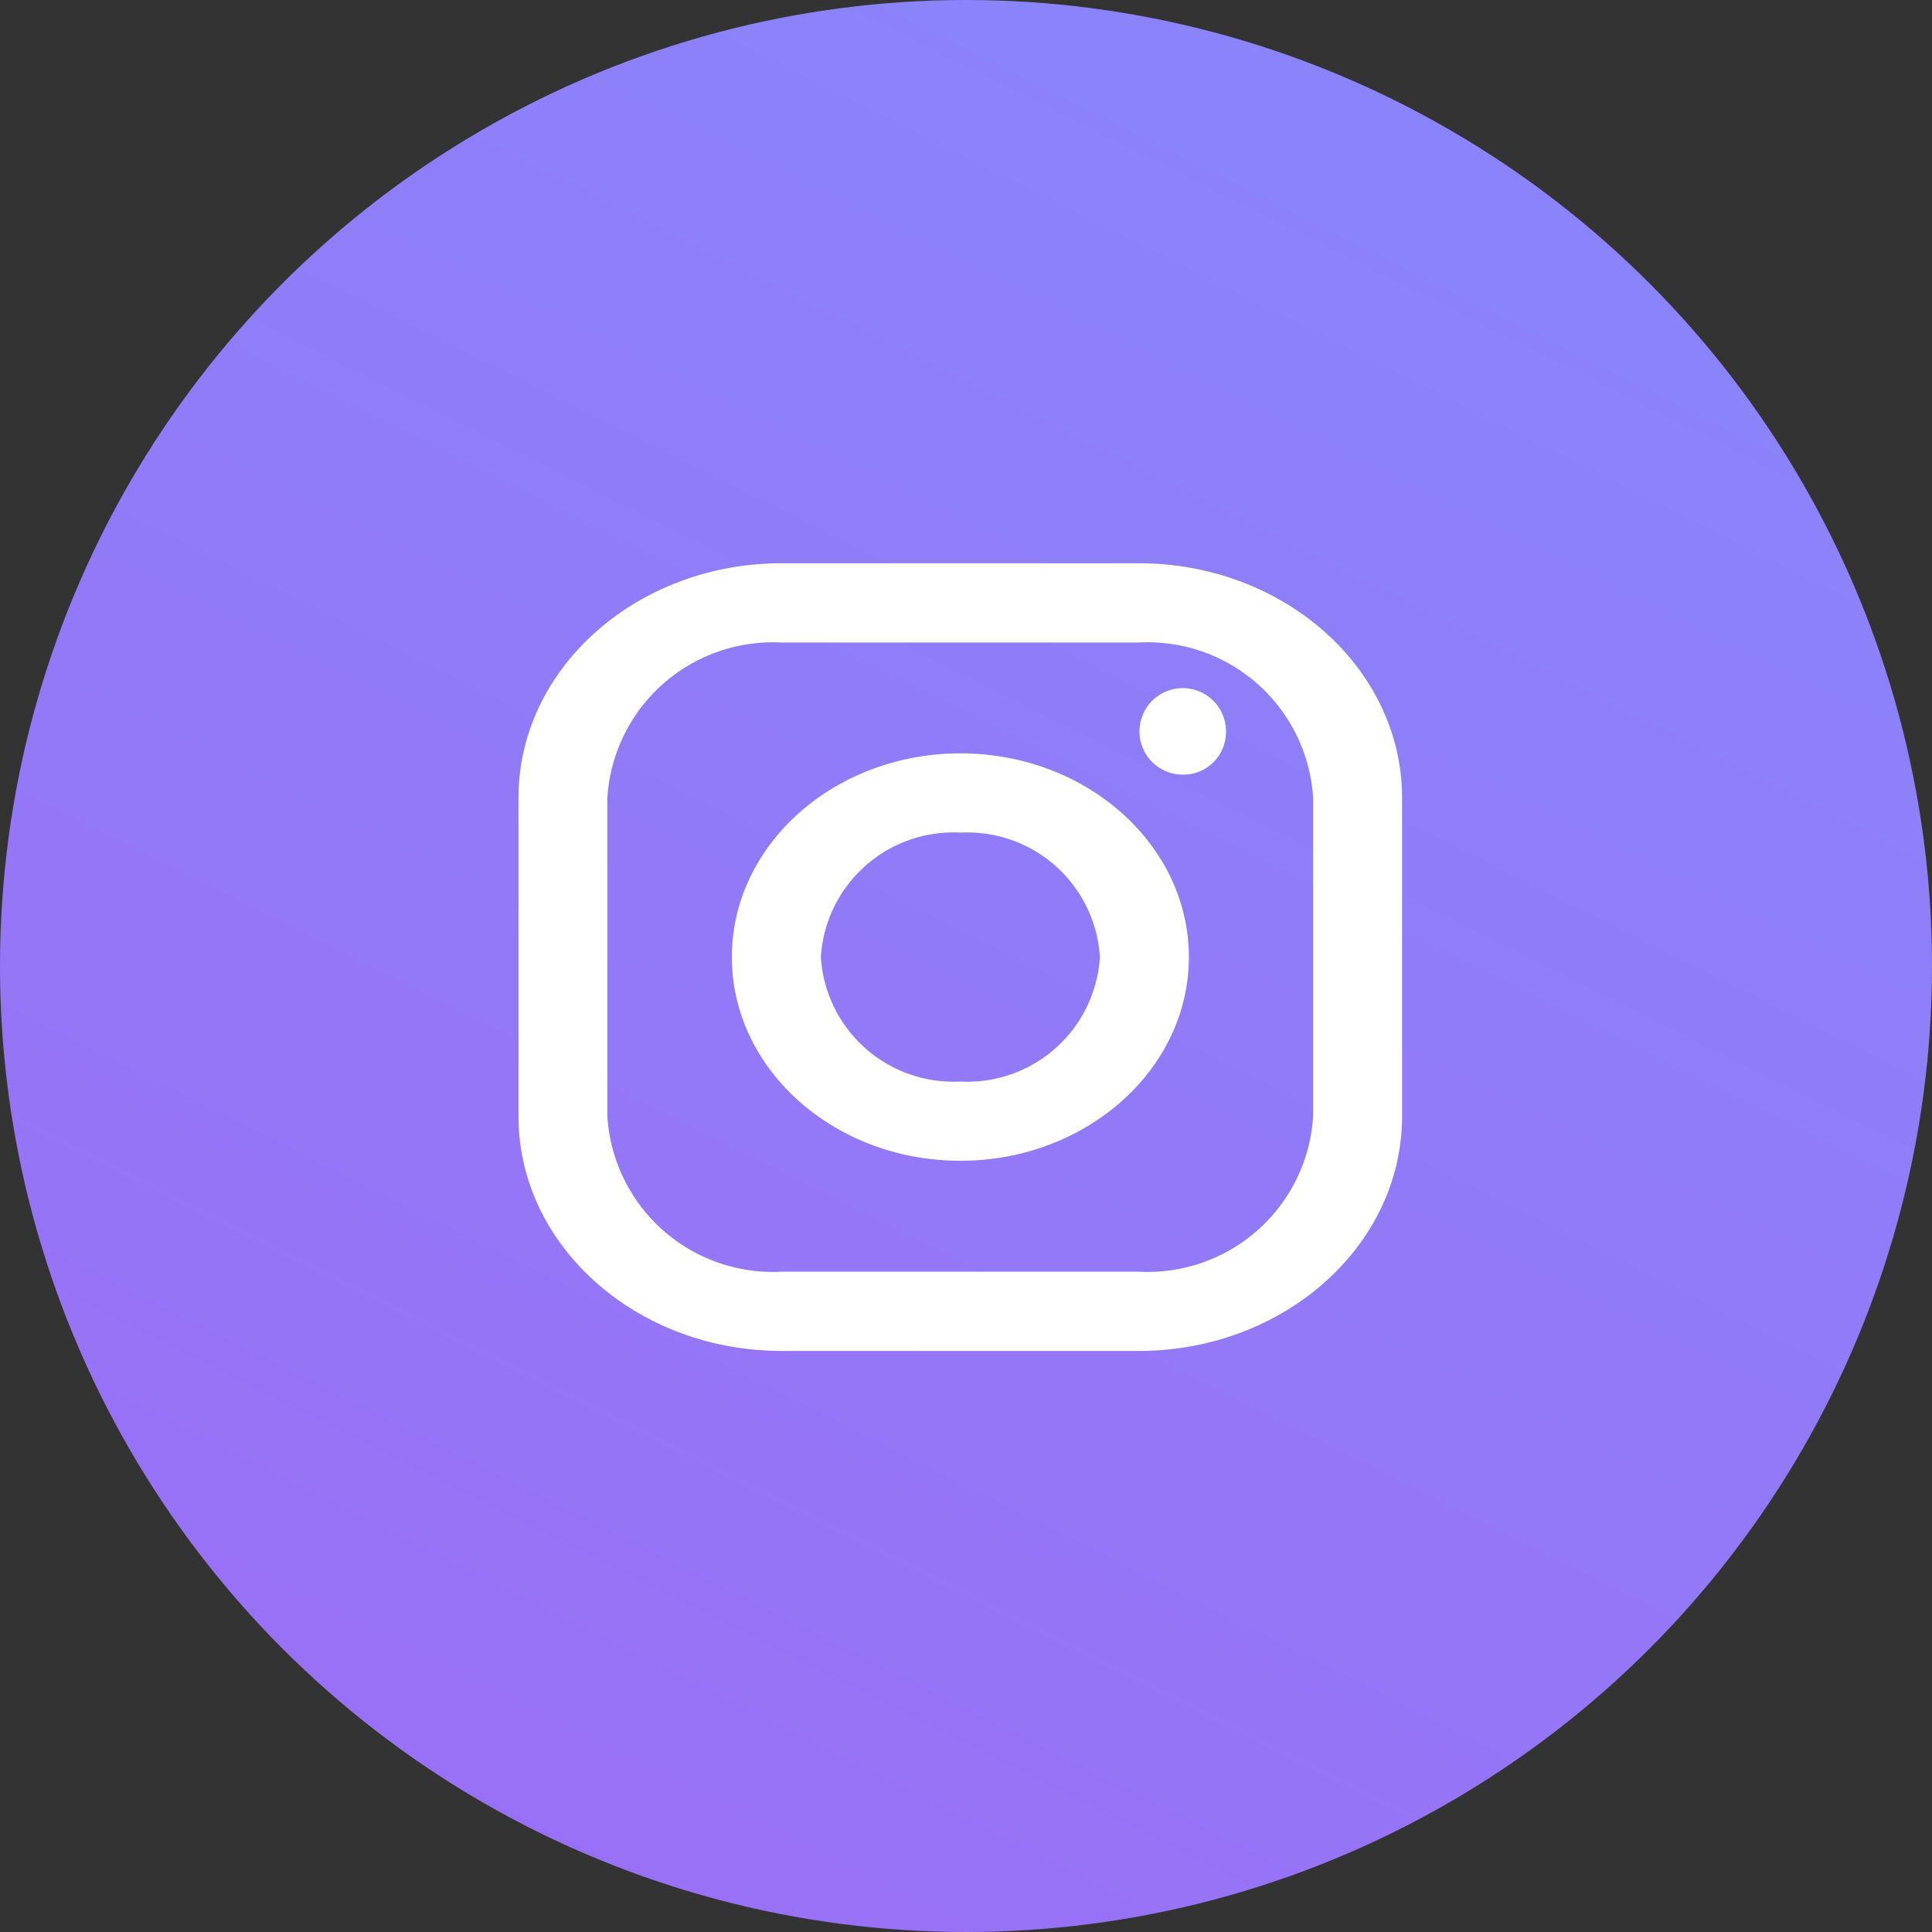 <svg xmlns="http://www.w3.org/2000/svg" xmlns:xlink="http://www.w3.org/1999/xlink" width="54" height="54" viewBox="0 0 54 54"><rect x="0" y="0" width="54" height="54" fill="#333333" stroke="none"/><defs><style>.a{fill:url(#a);}.b{fill:#fff;}</style><linearGradient id="a" x1="0.5" x2="0" y2="1" gradientUnits="objectBoundingBox"><stop offset="0" stop-color="#8b83f9"/><stop offset="1" stop-color="#9b6df5"/></linearGradient></defs><g transform="translate(-33.301 -26)"><circle class="a" cx="27" cy="27" r="27" transform="translate(33.301 26)"/><path class="b" d="M26.388,34.015H16.406c-4.056,0-7.357-2.942-7.357-6.558v-8.9c0-3.616,3.3-6.558,7.357-6.558h9.982c4.056,0,7.357,2.942,7.357,6.558v8.9C33.745,31.073,30.444,34.015,26.388,34.015Zm-9.982-19.8a4.636,4.636,0,0,0-4.873,4.343v8.9A4.636,4.636,0,0,0,16.406,31.8h9.982a4.635,4.635,0,0,0,4.872-4.343v-8.9a4.636,4.636,0,0,0-4.872-4.343ZM21.4,28.7c-3.522,0-6.387-2.554-6.387-5.693s2.865-5.694,6.387-5.694,6.386,2.554,6.386,5.694S24.919,28.7,21.4,28.7Zm0-9.173a3.714,3.714,0,0,0-3.9,3.479,3.714,3.714,0,0,0,3.9,3.479,3.713,3.713,0,0,0,3.9-3.479A3.713,3.713,0,0,0,21.4,19.528Zm6.25-1.62A1.209,1.209,0,1,1,28.824,16.7,1.194,1.194,0,0,1,27.647,17.908Z" transform="translate(38.744 29.744)"/></g></svg>